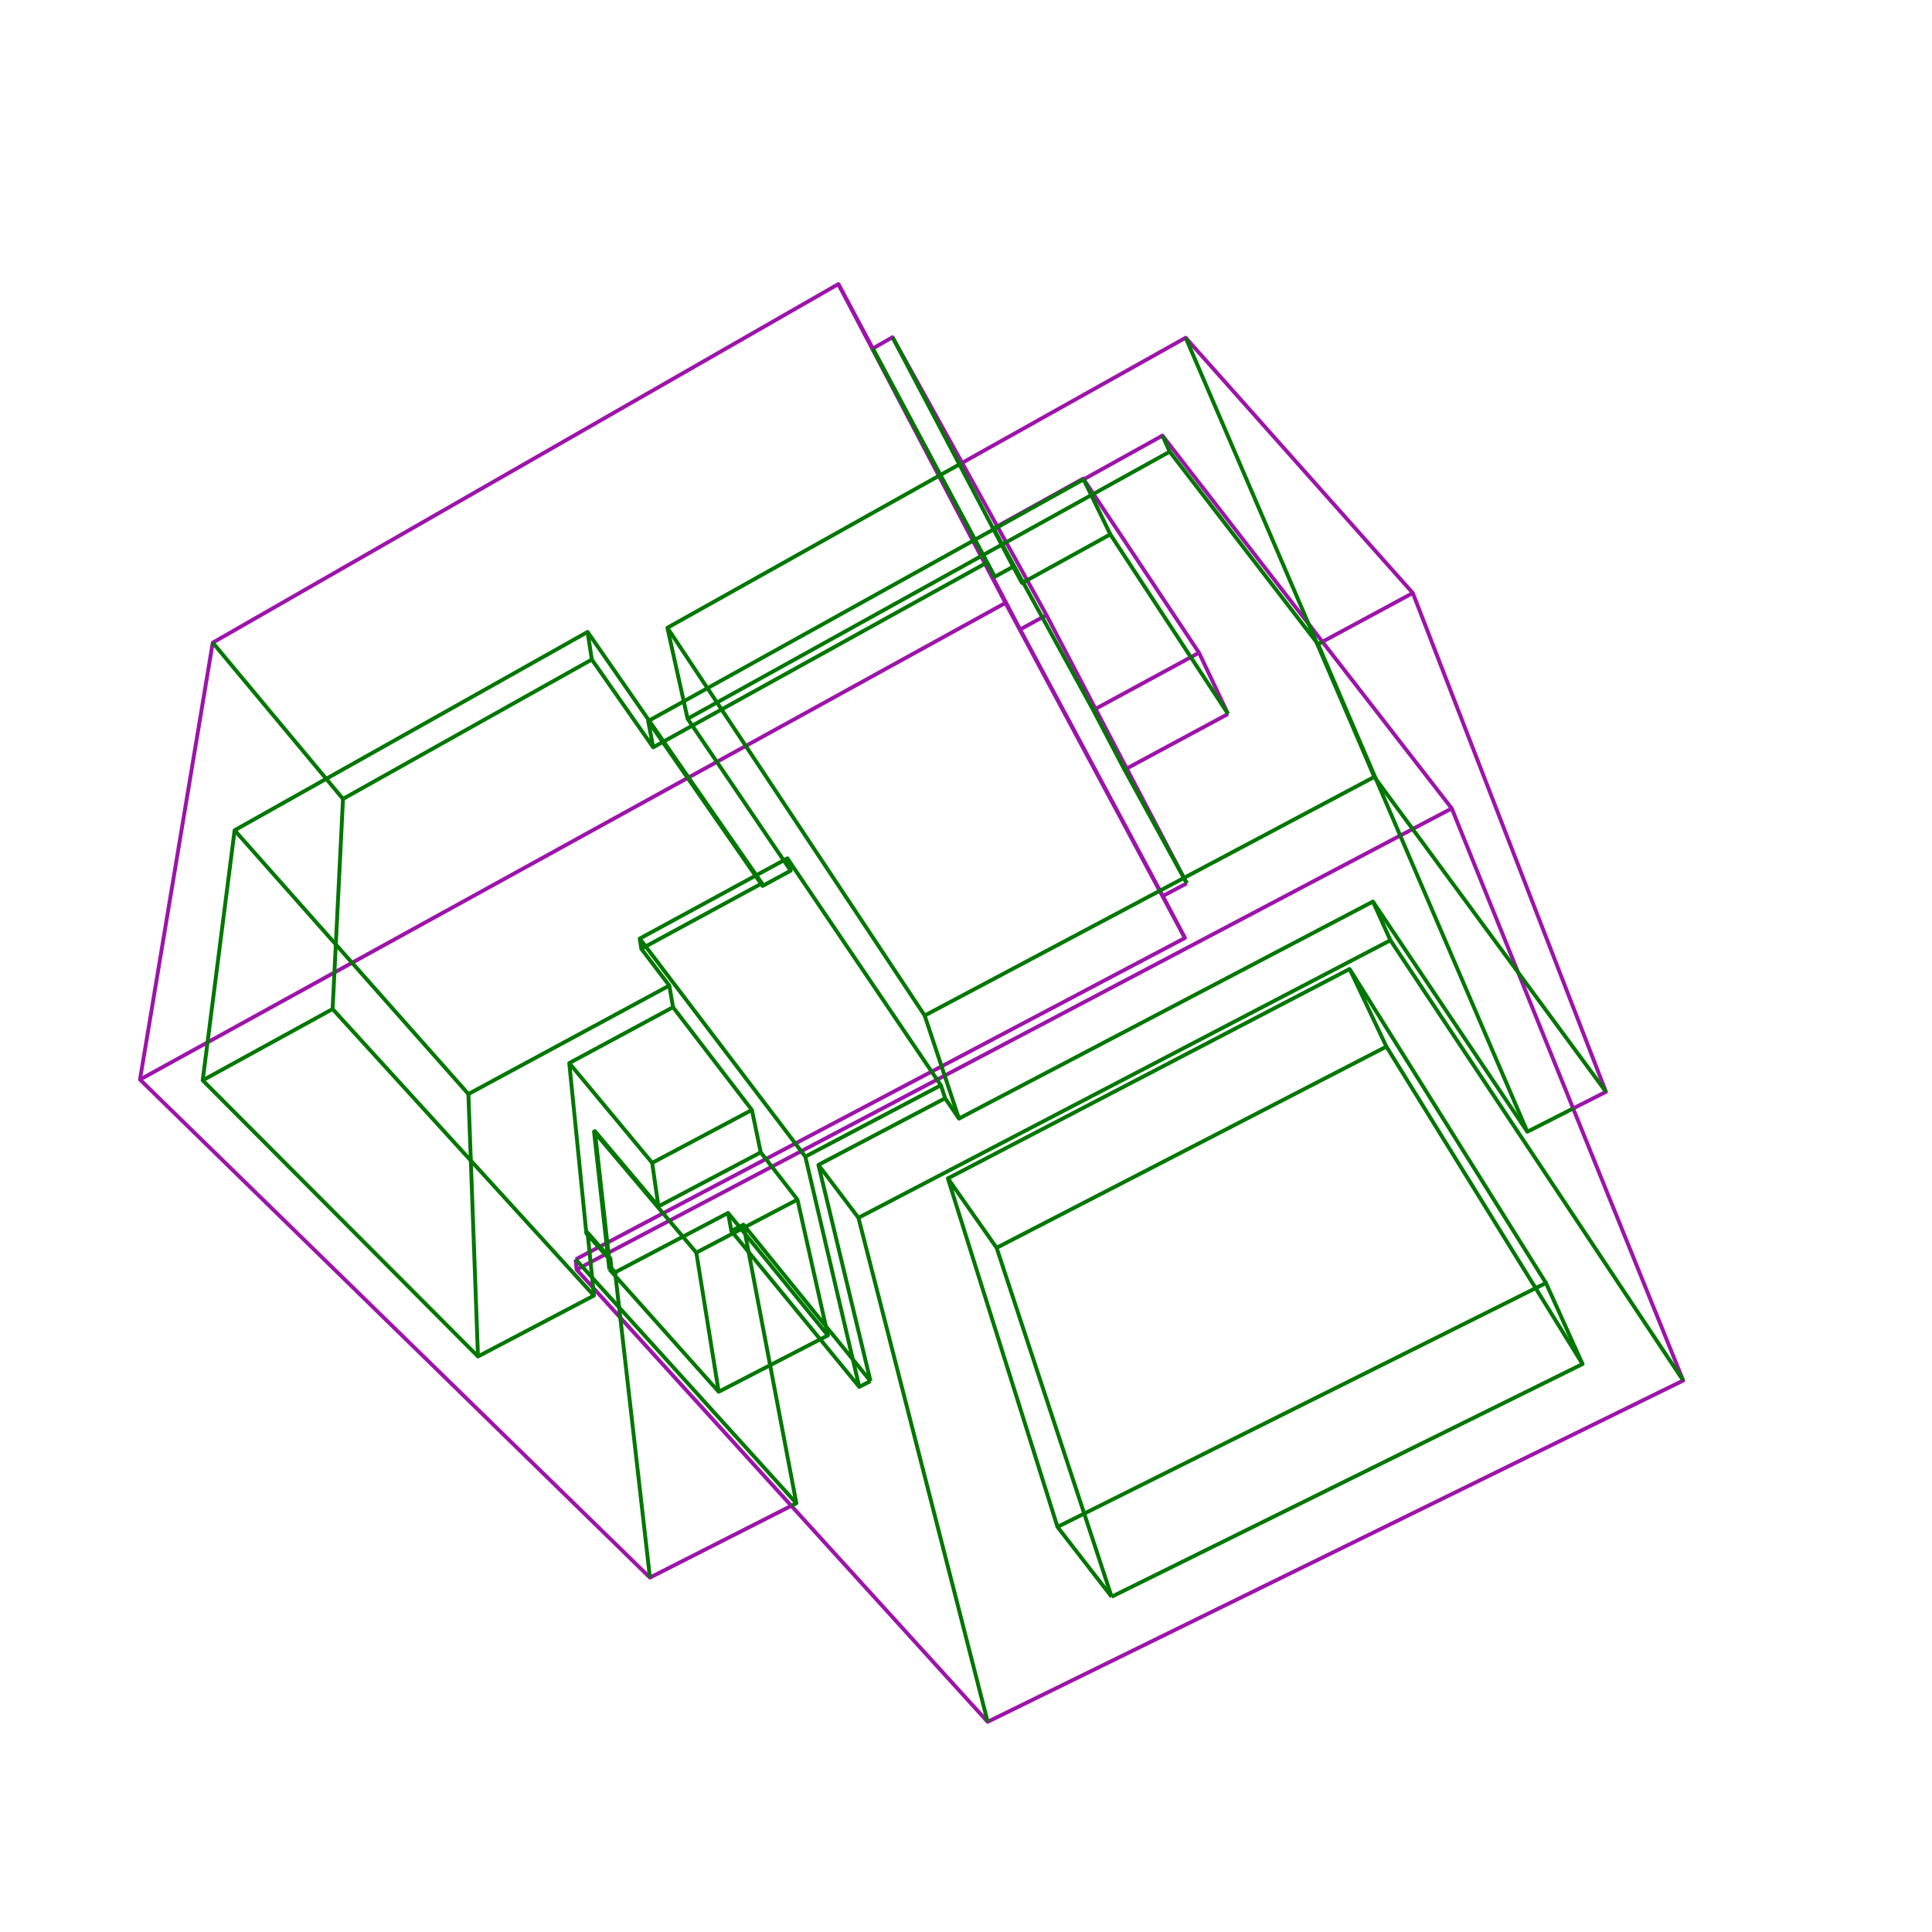 <?xml version='1.0' encoding='ascii'?>
<svg xmlns="http://www.w3.org/2000/svg" xmlns:inkscape="http://www.inkscape.org/namespaces/inkscape" height="1500" version="1.1" width="1500">
    <g id="fressstylelayer_LineSet" inkscape:groupmode="lineset" inkscape:label="fressstylelayer_LineSet">
        <g id="strokes" inkscape:groupmode="layer" inkscape:label="strokes">
            <path d=" M 446.931, 977.776 447.665, 985.671 454.391, 993.071 460.511, 999.805 467.237, 1007.205 473.963, 1014.605 480.689, 1022.005 481.585, 1022.991 488.311, 1030.391 495.037, 1037.791 501.763, 1045.191 508.489, 1052.591 515.215, 1059.991 521.941, 1067.391 528.667, 1074.791 535.393, 1082.191 542.120, 1089.591 548.846, 1096.991 555.572, 1104.391 562.298, 1111.791 569.024, 1119.191 575.750, 1126.591 582.476, 1133.991 589.202, 1141.391 595.928, 1148.791 602.654, 1156.191 609.380, 1163.591 614.388, 1169.101 621.114, 1176.501 627.840, 1183.901 634.566, 1191.301 641.292, 1198.701 648.018, 1206.101 654.744, 1213.501 661.470, 1220.901 668.196, 1228.302 674.922, 1235.702 681.648, 1243.102 688.374, 1250.502 695.100, 1257.902 701.826, 1265.302 708.552, 1272.702 715.278, 1280.102 722.004, 1287.502 728.730, 1294.902 735.456, 1302.302 742.182, 1309.702 748.908, 1317.102 755.634, 1324.502 762.360, 1331.902 766.827, 1336.816 775.805, 1332.411 784.782, 1328.006 793.760, 1323.601 802.737, 1319.196 811.715, 1314.791 820.692, 1310.386 829.669, 1305.981 838.647, 1301.576 847.624, 1297.170 856.602, 1292.765 865.579, 1288.360 874.557, 1283.955 883.534, 1279.550 892.512, 1275.145 901.489, 1270.740 910.467, 1266.335 919.444, 1261.929 928.422, 1257.524 937.399, 1253.119 946.377, 1248.714 955.354, 1244.309 964.332, 1239.904 973.309, 1235.499 982.286, 1231.094 991.264, 1226.689 1000.241, 1222.283 1009.219, 1217.878 1018.196, 1213.473 1027.174, 1209.068 1036.151, 1204.663 1045.129, 1200.258 1054.106, 1195.853 1063.084, 1191.448 1072.061, 1187.043 1081.039, 1182.637 1090.016, 1178.232 1098.994, 1173.827 1107.971, 1169.422 1116.948, 1165.017 1125.926, 1160.612 1134.903, 1156.207 1143.881, 1151.802 1152.858, 1147.397 1161.836, 1142.991 1170.813, 1138.586 1179.791, 1134.181 1188.768, 1129.776 1197.746, 1125.371 1206.723, 1120.966 1215.701, 1116.561 1224.678, 1112.156 1233.656, 1107.751 1242.633, 1103.345 1251.611, 1098.940 1260.588, 1094.535 1269.566, 1090.130 1278.543, 1085.725 1287.521, 1081.320 1296.498, 1076.915 1306.846, 1071.837 1303.095, 1062.567 1299.345, 1053.297 1295.595, 1044.027 1291.844, 1034.757 1288.094, 1025.487 1284.344, 1016.217 1280.593, 1006.947 1276.843, 997.677 1273.092, 988.406 1269.342, 979.136 1265.592, 969.866 1261.841, 960.596 1258.091, 951.326 1254.340, 942.056 1250.590, 932.786 1246.840, 923.516 1243.089, 914.246 1239.339, 904.976 1235.589, 895.705 1231.838, 886.435 1228.088, 877.165 1224.337, 867.895 1221.392, 860.614 1217.641, 851.344 1213.891, 842.074 1210.141, 832.804 1206.390, 823.534 1202.640, 814.264 1198.890, 804.994 1195.139, 795.724 1191.389, 786.454 1187.638, 777.183 1183.888, 767.913 1180.138, 758.643 1178.626, 754.906 1174.875, 745.636 1171.125, 736.366 1167.375, 727.096 1163.624, 717.826 1159.874, 708.556 1156.124, 699.285 1152.373, 690.015 1148.623, 680.745 1144.872, 671.475 1141.122, 662.205 1137.372, 652.935 1133.621, 643.665 1129.871, 634.395 1127.145, 627.656 1121.014, 619.756 1114.883, 611.855 1108.752, 603.955 1102.622, 596.055 1096.491, 588.155 1090.360, 580.254 1084.229, 572.354 1078.099, 564.454 1071.968, 556.554 1065.837, 548.653 1059.706, 540.753 1053.576, 532.853 1047.445, 524.953 1041.314, 517.052 1035.183, 509.152 1029.053, 501.252 1026.741, 498.273 1020.610, 490.373 1016.031, 484.472 1009.900, 476.572 1003.770, 468.672 997.639, 460.771 991.508, 452.871 985.377, 444.971 979.247, 437.071 973.116, 429.170 966.985, 421.270 960.854, 413.370 954.724, 405.470 948.593, 397.569 942.462, 389.669 936.331, 381.769 930.201, 373.869 924.070, 365.968 917.939, 358.068 911.808, 350.168 905.678, 342.268 902.533, 338.215 893.789, 343.068 885.046, 347.922 876.303, 352.775 867.559, 357.628 858.816, 362.481 850.073, 367.334 841.391, 372.153 " fill="none" stroke="rgb(157, 20, 170)" stroke-linecap="butt" stroke-linejoin="round" stroke-opacity="1.0" stroke-width="3.0" />
            <path d=" M 1127.145, 627.656 1118.297, 632.317 1109.450, 636.979 1100.603, 641.640 1091.756, 646.302 1087.127, 648.741 1078.280, 653.402 1069.433, 658.064 1060.586, 662.725 1051.739, 667.387 1042.892, 672.048 1034.045, 676.710 1025.198, 681.371 1016.351, 686.033 1007.504, 690.694 998.657, 695.356 989.810, 700.017 980.963, 704.679 972.116, 709.340 963.269, 714.002 954.422, 718.663 945.574, 723.325 936.727, 727.986 927.880, 732.648 919.033, 737.309 910.186, 741.970 901.339, 746.632 892.492, 751.293 883.645, 755.955 874.798, 760.616 865.951, 765.278 857.104, 769.939 848.257, 774.601 839.410, 779.262 830.563, 783.924 821.716, 788.585 812.868, 793.247 804.021, 797.908 795.174, 802.570 786.327, 807.231 777.480, 811.893 768.633, 816.554 759.786, 821.216 750.939, 825.877 742.092, 830.539 733.245, 835.200 724.398, 839.862 715.551, 844.523 706.704, 849.185 697.857, 853.846 689.010, 858.508 680.162, 863.169 671.315, 867.831 662.468, 872.492 653.621, 877.154 644.774, 881.815 635.927, 886.476 627.080, 891.138 618.233, 895.799 609.386, 900.461 600.539, 905.122 591.692, 909.784 582.845, 914.445 573.998, 919.107 565.151, 923.768 556.304, 928.430 547.456, 933.091 538.609, 937.753 529.762, 942.414 520.915, 947.076 512.068, 951.737 503.221, 956.399 494.374, 961.060 485.527, 965.722 472.387, 972.645 471.692, 973.011 470.810, 973.476 469.864, 973.974 461.017, 978.636 452.006, 983.384 447.665, 985.671 " fill="none" stroke="rgb(157, 20, 170)" stroke-linecap="butt" stroke-linejoin="round" stroke-opacity="1.0" stroke-width="3.0" />
            <path d=" M 1221.392, 860.614 1230.308, 856.087 1239.224, 851.559 1246.871, 847.676 1243.260, 838.351 1239.649, 829.026 1236.038, 819.700 1232.427, 810.375 1228.816, 801.050 1225.205, 791.725 1221.594, 782.399 1217.982, 773.074 1214.371, 763.749 1210.760, 754.424 1207.149, 745.099 1203.538, 735.773 1199.927, 726.448 1196.316, 717.123 1192.705, 707.798 1189.094, 698.472 1185.483, 689.147 1181.872, 679.822 1178.260, 670.497 1174.649, 661.171 1171.038, 651.846 1167.427, 642.521 1163.816, 633.196 1160.205, 623.870 1156.594, 614.545 1152.983, 605.220 1149.372, 595.895 1145.761, 586.570 1142.150, 577.244 1138.538, 567.919 1134.927, 558.594 1131.316, 549.269 1127.705, 539.943 1124.094, 530.618 1120.483, 521.293 1116.872, 511.968 1113.261, 502.642 1109.650, 493.317 1106.039, 483.992 1102.427, 474.667 1098.816, 465.341 1096.912, 460.424 1090.266, 452.953 1083.619, 445.482 1076.972, 438.010 1070.325, 430.539 1063.678, 423.068 1057.032, 415.597 1050.385, 408.125 1043.738, 400.654 1037.091, 393.183 1030.445, 385.711 1023.798, 378.240 1017.151, 370.769 1010.504, 363.297 1003.858, 355.826 997.211, 348.355 990.564, 340.884 983.917, 333.412 977.271, 325.941 970.624, 318.470 963.977, 310.998 957.330, 303.527 950.683, 296.056 944.037, 288.584 937.390, 281.113 930.743, 273.642 924.096, 266.170 920.579, 262.216 911.852, 267.100 903.126, 271.983 894.399, 276.867 885.673, 281.750 876.946, 286.634 868.220, 291.517 859.493, 296.401 850.767, 301.284 842.040, 306.168 833.314, 311.051 824.587, 315.935 815.861, 320.818 807.134, 325.702 798.408, 330.585 789.681, 335.469 780.955, 340.352 772.228, 345.236 763.502, 350.119 754.775, 355.003 746.995, 359.357 " fill="none" stroke="rgb(157, 20, 170)" stroke-linecap="butt" stroke-linejoin="round" stroke-opacity="1.0" stroke-width="3.0" />
            <path d=" M 953.460, 554.310 949.175, 545.275 944.889, 536.240 940.604, 527.204 936.319, 518.169 932.034, 509.134 930.922, 506.791 925.385, 498.464 919.848, 490.137 914.311, 481.810 908.773, 473.483 903.236, 465.156 897.699, 456.829 892.161, 448.502 886.624, 440.175 881.087, 431.848 875.550, 423.521 870.012, 415.194 864.475, 406.867 858.938, 398.540 853.401, 390.214 848.931, 383.492 843.393, 375.165 841.391, 372.153 841.020, 371.596 832.277, 376.450 823.534, 381.303 814.791, 386.157 806.048, 391.010 797.304, 395.864 788.561, 400.717 779.818, 405.571 774.302, 408.633 " fill="none" stroke="rgb(157, 20, 170)" stroke-linecap="butt" stroke-linejoin="round" stroke-opacity="1.0" stroke-width="3.0" />
            <path d=" M 677.638, 270.558 672.925, 261.738 668.212, 252.918 663.499, 244.099 658.786, 235.279 654.073, 226.459 650.919, 220.558 642.243, 225.531 633.567, 230.504 624.891, 235.476 616.215, 240.449 607.539, 245.422 598.863, 250.394 590.187, 255.367 581.511, 260.340 572.835, 265.312 564.159, 270.285 555.483, 275.258 546.807, 280.230 538.131, 285.203 529.455, 290.176 520.779, 295.148 512.103, 300.121 503.427, 305.094 494.751, 310.066 486.075, 315.039 477.399, 320.012 468.723, 324.984 460.047, 329.957 451.371, 334.930 442.695, 339.902 434.019, 344.875 425.344, 349.848 416.668, 354.820 407.992, 359.793 399.316, 364.766 390.640, 369.738 381.964, 374.711 373.288, 379.683 364.612, 384.656 355.936, 389.629 347.260, 394.601 338.584, 399.574 329.908, 404.547 321.232, 409.519 312.556, 414.492 303.880, 419.465 295.204, 424.437 286.528, 429.410 277.852, 434.383 269.176, 439.355 260.500, 444.328 251.824, 449.301 243.148, 454.273 234.472, 459.246 225.796, 464.219 217.120, 469.191 208.444, 474.164 199.768, 479.137 191.092, 484.109 182.416, 489.082 173.740, 494.055 165.181, 498.960 163.538, 508.825 161.895, 518.689 160.252, 528.553 158.610, 538.417 156.967, 548.281 155.324, 558.145 153.681, 568.009 152.039, 577.874 150.396, 587.738 148.753, 597.602 147.110, 607.466 145.468, 617.330 143.825, 627.194 142.182, 637.058 140.539, 646.923 138.897, 656.787 137.254, 666.651 135.611, 676.515 133.968, 686.379 132.326, 696.243 130.683, 706.107 129.040, 715.972 127.397, 725.836 125.755, 735.700 124.112, 745.564 122.469, 755.428 120.826, 765.292 119.184, 775.156 117.541, 785.021 115.898, 794.885 114.255, 804.749 112.613, 814.613 110.970, 824.477 109.327, 834.341 108.689, 838.174 115.843, 845.161 122.997, 852.148 130.151, 859.135 137.305, 866.122 144.460, 873.109 151.614, 880.096 158.768, 887.083 165.922, 894.070 173.076, 901.057 180.230, 908.044 187.384, 915.031 194.538, 922.018 201.692, 929.005 208.847, 935.992 216.001, 942.979 223.155, 949.966 230.309, 956.953 237.463, 963.940 244.617, 970.927 251.771, 977.914 258.925, 984.901 266.080, 991.888 273.234, 998.875 280.388, 1005.863 287.542, 1012.850 294.696, 1019.837 301.850, 1026.824 309.004, 1033.811 316.158, 1040.798 323.313, 1047.785 330.467, 1054.772 337.621, 1061.759 344.775, 1068.746 351.929, 1075.733 359.083, 1082.720 366.237, 1089.707 373.391, 1096.694 380.546, 1103.681 387.700, 1110.668 394.854, 1117.655 402.008, 1124.642 409.162, 1131.629 416.316, 1138.616 423.470, 1145.603 430.624, 1152.590 437.778, 1159.577 444.933, 1166.564 452.087, 1173.551 459.241, 1180.538 466.395, 1187.525 473.549, 1194.512 480.703, 1201.499 487.857, 1208.486 495.011, 1215.473 504.607, 1224.845 513.524, 1220.318 522.440, 1215.790 531.356, 1211.263 540.273, 1206.735 549.189, 1202.208 558.106, 1197.680 567.022, 1193.152 575.938, 1188.625 584.855, 1184.097 593.771, 1179.570 602.687, 1175.042 611.604, 1170.515 614.388, 1169.101 " fill="none" stroke="rgb(157, 20, 170)" stroke-linecap="butt" stroke-linejoin="round" stroke-opacity="1.0" stroke-width="3.0" />
            <path d=" M 108.689, 838.174 117.448, 833.350 126.208, 828.526 134.967, 823.702 143.727, 818.878 152.486, 814.053 161.134, 809.291 169.894, 804.466 178.653, 799.642 187.413, 794.818 196.172, 789.994 204.932, 785.170 213.691, 780.346 222.451, 775.522 231.210, 770.698 239.970, 765.874 248.729, 761.050 257.489, 756.226 259.643, 755.039 268.403, 750.215 277.162, 745.391 285.922, 740.567 294.681, 735.743 303.441, 730.919 312.200, 726.095 320.960, 721.270 329.719, 716.446 338.478, 711.622 347.238, 706.798 355.997, 701.974 364.757, 697.150 373.516, 692.326 382.276, 687.502 391.035, 682.678 399.795, 677.854 408.554, 673.030 417.314, 668.206 426.073, 663.381 434.833, 658.557 443.592, 653.733 452.352, 648.909 461.111, 644.085 469.870, 639.261 478.630, 634.437 487.389, 629.613 496.149, 624.789 504.908, 619.965 513.668, 615.141 522.427, 610.317 533.899, 603.999 534.571, 603.629 543.330, 598.805 552.090, 593.981 560.849, 589.156 569.609, 584.332 578.368, 579.508 587.128, 574.684 595.887, 569.860 604.647, 565.036 613.406, 560.212 622.165, 555.388 630.925, 550.564 639.684, 545.740 648.444, 540.916 657.203, 536.092 665.963, 531.268 674.722, 526.443 683.482, 521.619 692.241, 516.795 701.001, 511.971 709.760, 507.147 718.520, 502.323 727.279, 497.499 736.039, 492.675 744.798, 487.851 753.557, 483.027 762.317, 478.203 771.076, 473.379 780.647, 468.107 " fill="none" stroke="rgb(157, 20, 170)" stroke-linecap="butt" stroke-linejoin="round" stroke-opacity="1.0" stroke-width="3.0" />
            <path d=" M 919.977, 728.251 915.255, 719.436 910.534, 710.621 905.813, 701.806 901.091, 692.990 896.370, 684.175 891.649, 675.360 886.927, 666.544 882.206, 657.729 877.485, 648.914 872.763, 640.099 868.042, 631.283 863.321, 622.468 858.599, 613.653 853.878, 604.838 849.157, 596.022 844.435, 587.207 839.714, 578.392 834.993, 569.576 830.271, 560.761 825.550, 551.946 820.829, 543.131 816.107, 534.315 811.386, 525.500 806.665, 516.685 801.943, 507.870 797.222, 499.054 792.501, 490.239 787.779, 481.424 783.058, 472.609 780.647, 468.107 776.006, 459.250 771.364, 450.393 766.722, 441.535 764.689, 437.656 761.645, 431.847 757.003, 422.989 755.381, 419.894 750.739, 411.036 746.098, 402.179 741.456, 393.322 736.814, 384.464 732.172, 375.607 728.949, 369.455 724.307, 360.598 719.665, 351.741 715.023, 342.883 710.382, 334.026 705.740, 325.168 701.098, 316.311 696.456, 307.453 691.815, 298.596 687.173, 289.739 682.531, 280.881 677.889, 272.024 673.248, 263.166 668.606, 254.309 663.964, 245.451 659.322, 236.594 654.681, 227.737 650.919, 220.558 " fill="none" stroke="rgb(157, 20, 170)" stroke-linecap="butt" stroke-linejoin="round" stroke-opacity="1.0" stroke-width="3.0" />
            <path d=" M 792.012, 488.726 787.366, 479.871 782.720, 471.016 778.074, 462.161 773.428, 453.306 768.782, 444.450 765.098, 437.430 762.051, 431.622 757.405, 422.767 755.781, 419.672 751.135, 410.817 746.489, 401.961 741.843, 393.106 737.197, 384.251 732.551, 375.396 729.324, 369.245 724.678, 360.390 720.032, 351.535 715.386, 342.680 710.740, 333.825 706.094, 324.969 701.448, 316.114 696.802, 307.259 692.156, 298.404 687.510, 289.549 682.864, 280.694 678.218, 271.838 677.567, 270.598 677.638, 270.558 686.331, 265.615 692.958, 261.847 697.805, 270.594 702.652, 279.341 707.500, 288.087 712.347, 296.834 717.194, 305.581 722.041, 314.328 726.888, 323.074 731.735, 331.821 736.582, 340.568 741.429, 349.315 746.277, 358.061 746.995, 359.357 751.842, 368.104 756.689, 376.850 761.536, 385.597 766.383, 394.344 771.230, 403.090 774.302, 408.633 774.623, 409.213 779.470, 417.960 781.171, 421.029 786.018, 429.776 790.865, 438.523 795.713, 447.270 797.491, 450.479 802.339, 459.226 807.186, 467.973 812.033, 476.720 812.465, 477.500 817.100, 486.361 821.735, 495.222 826.370, 504.083 831.005, 512.944 835.640, 521.805 840.275, 530.666 844.910, 539.527 849.545, 548.388 850.580, 550.365 855.215, 559.226 859.850, 568.087 864.485, 576.948 869.120, 585.809 873.755, 594.670 874.792, 596.653 879.427, 605.514 884.062, 614.375 888.697, 623.236 893.332, 632.097 897.967, 640.958 902.602, 649.818 907.237, 658.679 911.872, 667.540 916.507, 676.401 919.237, 681.620 921.426, 685.804 " fill="none" stroke="rgb(157, 20, 170)" stroke-linecap="butt" stroke-linejoin="round" stroke-opacity="1.0" stroke-width="3.0" />
            <path d=" M 446.931, 977.776 455.776, 973.111 464.621, 968.445 464.844, 968.328 465.794, 967.827 470.822, 965.174 471.513, 964.810 480.358, 960.144 489.203, 955.479 498.048, 950.813 506.893, 946.148 515.737, 941.482 524.582, 936.816 533.427, 932.151 542.272, 927.485 551.117, 922.820 559.962, 918.154 568.807, 913.489 577.652, 908.823 586.497, 904.157 595.342, 899.492 604.187, 894.826 613.031, 890.161 621.876, 885.495 630.721, 880.830 639.566, 876.164 648.411, 871.498 657.256, 866.833 666.101, 862.167 674.946, 857.502 683.791, 852.836 692.636, 848.171 701.481, 843.505 710.326, 838.840 719.170, 834.174 728.015, 829.508 736.860, 824.843 745.705, 820.177 754.550, 815.512 763.395, 810.846 772.240, 806.181 781.085, 801.515 789.930, 796.849 798.775, 792.184 807.620, 787.518 816.464, 782.853 825.309, 778.187 834.154, 773.522 842.999, 768.856 851.844, 764.190 860.689, 759.525 869.534, 754.859 878.379, 750.194 887.224, 745.528 896.069, 740.863 904.914, 736.197 913.758, 731.531 919.977, 728.251 915.317, 719.404 910.657, 710.556 905.997, 701.708 902.818, 695.673 " fill="none" stroke="rgb(157, 20, 170)" stroke-linecap="butt" stroke-linejoin="round" stroke-opacity="1.0" stroke-width="3.0" />
            <path d=" M 812.465, 477.500 809.223, 479.280 800.457, 484.091 792.012, 488.726 796.732, 497.542 801.453, 506.358 806.173, 515.174 810.893, 523.990 815.614, 532.805 820.334, 541.621 825.054, 550.437 829.774, 559.253 834.495, 568.069 839.215, 576.884 843.935, 585.700 848.656, 594.516 853.376, 603.332 858.096, 612.148 862.817, 620.964 867.537, 629.779 872.257, 638.595 876.977, 647.411 881.698, 656.227 886.418, 665.043 891.138, 673.859 895.859, 682.674 900.579, 691.490 902.818, 695.673 911.653, 690.987 920.487, 686.302 921.426, 685.804 " fill="none" stroke="rgb(157, 20, 170)" stroke-linecap="butt" stroke-linejoin="round" stroke-opacity="1.0" stroke-width="3.0" />
            <path d=" M 850.580, 550.365 859.370, 545.598 868.161, 540.830 876.951, 536.063 885.741, 531.295 894.532, 526.528 903.322, 521.760 912.113, 516.993 920.903, 512.225 924.565, 510.239 930.922, 506.791 " fill="none" stroke="rgb(157, 20, 170)" stroke-linecap="butt" stroke-linejoin="round" stroke-opacity="1.0" stroke-width="3.0" />
            <path d=" M 874.792, 596.653 883.598, 591.913 892.403, 587.174 901.209, 582.434 910.014, 577.695 918.820, 572.955 927.625, 568.216 936.431, 563.476 945.236, 558.737 953.460, 554.310 " fill="none" stroke="rgb(157, 20, 170)" stroke-linecap="butt" stroke-linejoin="round" stroke-opacity="1.0" stroke-width="3.0" />
            <path d=" M 1026.741, 498.273 1035.542, 493.526 1044.344, 488.779 1053.145, 484.032 1061.947, 479.284 1070.748, 474.537 1079.549, 469.790 1088.350, 465.042 1096.912, 460.424 " fill="none" stroke="rgb(157, 20, 170)" stroke-linecap="butt" stroke-linejoin="round" stroke-opacity="1.0" stroke-width="3.0" />
        </g>
    </g>
    <g id="fressstylelayer_hidden lines" inkscape:groupmode="lineset" inkscape:label="fressstylelayer_hidden lines" xmlns:inkscape="http://www.inkscape.org/namespaces/inkscape">
        <g id="strokes" inkscape:groupmode="layer" inkscape:label="strokes" xmlns:inkscape="http://www.inkscape.org/namespaces/inkscape">
            <path d=" M 1079.509, 730.029 1085.047, 738.356 1090.585, 746.682 1096.123, 755.009 1101.661, 763.335 1107.199, 771.662 1112.737, 779.988 1118.275, 788.315 1123.812, 796.641 1129.350, 804.968 1134.888, 813.294 1140.426, 821.621 1145.964, 829.947 1151.502, 838.274 1157.040, 846.600 1162.578, 854.927 1168.116, 863.253 1173.654, 871.580 1179.192, 879.906 1184.730, 888.233 1190.268, 896.559 1195.806, 904.886 1201.344, 913.213 1206.882, 921.539 1212.420, 929.866 1217.958, 938.192 1223.496, 946.519 1229.034, 954.845 1234.572, 963.172 1240.110, 971.498 1245.648, 979.825 1251.186, 988.151 1256.724, 996.478 1262.262, 1004.804 1267.800, 1013.131 1273.338, 1021.457 1278.876, 1029.784 1284.414, 1038.110 1289.952, 1046.437 1295.490, 1054.763 1301.028, 1063.090 1306.846, 1071.837 " fill="none" stroke="rgb(0, 119, 0)" stroke-linecap="butt" stroke-linejoin="round" stroke-opacity="1.0" stroke-width="3.0" />
            <path d=" M 1047.839, 752.326 1038.971, 756.948 1030.103, 761.570 1021.236, 766.192 1012.368, 770.814 1003.500, 775.436 994.632, 780.058 985.765, 784.680 976.897, 789.302 968.029, 793.925 959.162, 798.547 950.294, 803.169 941.426, 807.791 932.558, 812.413 923.691, 817.035 914.823, 821.657 905.955, 826.279 897.088, 830.901 888.220, 835.523 879.352, 840.146 870.484, 844.768 861.617, 849.390 852.749, 854.012 843.881, 858.634 835.014, 863.256 826.146, 867.878 817.278, 872.500 808.411, 877.122 799.543, 881.744 790.675, 886.366 781.807, 890.989 772.940, 895.611 764.072, 900.233 755.204, 904.855 746.337, 909.477 735.939, 914.897 " fill="none" stroke="rgb(0, 119, 0)" stroke-linecap="butt" stroke-linejoin="round" stroke-opacity="1.0" stroke-width="3.0" />
            <path d=" M 1200.281, 996.121 1194.980, 987.642 1189.678, 979.163 1184.376, 970.684 1179.074, 962.205 1173.773, 953.727 1168.471, 945.248 1163.169, 936.769 1157.867, 928.290 1152.566, 919.811 1147.264, 911.332 1141.962, 902.853 1136.660, 894.374 1131.359, 885.896 1126.057, 877.417 1120.755, 868.938 1115.453, 860.459 1110.151, 851.980 1104.850, 843.501 1099.548, 835.022 1094.246, 826.543 1088.944, 818.065 1083.643, 809.586 1078.341, 801.107 1073.039, 792.628 1067.737, 784.149 1062.436, 775.670 1057.134, 767.191 1051.832, 758.712 1047.839, 752.326 1052.122, 761.362 1056.406, 770.398 1060.689, 779.434 1064.972, 788.470 1069.256, 797.507 1073.539, 806.543 1076.407, 812.592 " fill="none" stroke="rgb(0, 119, 0)" stroke-linecap="butt" stroke-linejoin="round" stroke-opacity="1.0" stroke-width="3.0" />
            <path d=" M 666.489, 945.470 675.355, 940.845 684.221, 936.220 693.087, 931.595 701.954, 926.970 710.820, 922.346 719.686, 917.721 728.553, 913.096 737.419, 908.471 746.285, 903.846 755.151, 899.221 764.018, 894.596 772.884, 889.972 781.750, 885.347 790.616, 880.722 799.483, 876.097 808.349, 871.472 817.215, 866.847 826.082, 862.223 834.948, 857.598 843.814, 852.973 852.680, 848.348 861.547, 843.723 870.413, 839.098 879.279, 834.473 888.145, 829.849 897.012, 825.224 905.878, 820.599 914.744, 815.974 923.611, 811.349 932.477, 806.724 941.343, 802.100 950.209, 797.475 959.076, 792.850 967.942, 788.225 976.808, 783.600 985.674, 778.975 994.541, 774.350 1003.407, 769.726 1012.273, 765.101 1021.140, 760.476 1030.006, 755.851 1038.872, 751.226 1047.738, 746.601 1056.605, 741.977 1065.471, 737.352 1074.337, 732.727 1079.509, 730.029 1075.392, 720.916 1071.276, 711.802 1067.160, 702.689 1065.938, 699.983 " fill="none" stroke="rgb(0, 119, 0)" stroke-linecap="butt" stroke-linejoin="round" stroke-opacity="1.0" stroke-width="3.0" />
            <path d=" M 635.422, 904.399 641.454, 912.374 647.487, 920.350 653.520, 928.325 659.553, 936.300 665.585, 944.276 666.489, 945.470 668.972, 955.156 671.456, 964.843 673.939, 974.530 676.423, 984.217 678.907, 993.903 681.390, 1003.590 683.874, 1013.277 686.357, 1022.963 688.841, 1032.650 691.325, 1042.337 693.808, 1052.023 696.292, 1061.710 698.775, 1071.397 701.259, 1081.083 703.743, 1090.770 706.226, 1100.457 708.710, 1110.143 711.193, 1119.830 713.677, 1129.517 716.161, 1139.203 718.644, 1148.890 721.128, 1158.577 723.611, 1168.263 726.095, 1177.950 728.579, 1187.637 731.062, 1197.323 733.546, 1207.010 736.029, 1216.697 738.513, 1226.384 740.997, 1236.070 743.480, 1245.757 745.964, 1255.444 748.447, 1265.130 750.931, 1274.817 753.415, 1284.504 755.898, 1294.190 758.382, 1303.877 760.865, 1313.564 763.349, 1323.250 766.827, 1336.816 " fill="none" stroke="rgb(0, 119, 0)" stroke-linecap="butt" stroke-linejoin="round" stroke-opacity="1.0" stroke-width="3.0" />
            <path d=" M 618.287, 1167.121 616.421, 1157.297 614.554, 1147.473 612.687, 1137.648 610.820, 1127.824 608.953, 1118.000 607.086, 1108.176 605.219, 1098.352 603.352, 1088.528 601.485, 1078.703 599.618, 1068.879 597.920, 1059.944 596.053, 1050.120 594.186, 1040.295 592.319, 1030.471 590.452, 1020.647 588.585, 1010.823 586.718, 1000.999 584.852, 991.174 582.985, 981.350 581.217, 972.050 579.350, 962.226 578.551, 958.019 577.184, 950.825 " fill="none" stroke="rgb(0, 119, 0)" stroke-linecap="butt" stroke-linejoin="round" stroke-opacity="1.0" stroke-width="3.0" />
            <path d=" M 675.855, 1072.289 669.550, 1064.528 663.245, 1056.766 662.109, 1055.368 655.804, 1047.606 649.499, 1039.844 643.193, 1032.083 641.140, 1029.554 634.834, 1021.793 628.529, 1014.031 622.224, 1006.269 615.919, 998.508 609.613, 990.746 603.308, 982.984 597.003, 975.222 590.698, 967.461 584.392, 959.699 578.626, 952.601 577.184, 950.825 574.034, 952.478 567.830, 955.732 569.281, 957.501 575.624, 965.232 581.217, 972.050 587.560, 979.781 593.902, 987.513 600.245, 995.244 606.587, 1002.975 612.930, 1010.707 619.272, 1018.438 625.615, 1026.169 631.957, 1033.900 636.844, 1039.857 643.186, 1047.588 649.529, 1055.319 655.871, 1063.050 662.214, 1070.782 667.122, 1076.764 675.855, 1072.289 " fill="none" stroke="rgb(0, 119, 0)" stroke-linecap="butt" stroke-linejoin="round" stroke-opacity="1.0" stroke-width="3.0" />
            <path d=" M 614.388, 1169.101 618.287, 1167.121 611.577, 1159.707 604.867, 1152.292 598.157, 1144.878 591.447, 1137.463 584.737, 1130.049 578.027, 1122.634 571.317, 1115.220 564.607, 1107.805 557.897, 1100.391 551.187, 1092.976 544.477, 1085.562 537.766, 1078.147 531.056, 1070.733 524.346, 1063.318 517.636, 1055.904 510.926, 1048.489 504.216, 1041.075 497.506, 1033.660 490.796, 1026.246 484.086, 1018.831 480.682, 1015.070 473.972, 1007.655 467.262, 1000.241 460.552, 992.826 459.712, 991.899 453.002, 984.484 452.006, 983.384 446.931, 977.776 " fill="none" stroke="rgb(0, 119, 0)" stroke-linecap="butt" stroke-linejoin="round" stroke-opacity="1.0" stroke-width="3.0" />
            <path d=" M 675.855, 1072.289 673.514, 1062.567 671.173, 1052.845 668.831, 1043.123 666.490, 1033.401 664.148, 1023.679 661.807, 1013.957 659.466, 1004.235 657.124, 994.513 654.783, 984.791 652.441, 975.069 650.100, 965.347 647.759, 955.625 645.417, 945.903 643.076, 936.181 640.734, 926.459 638.393, 916.737 636.052, 907.015 635.422, 904.399 644.273, 899.746 653.125, 895.093 661.976, 890.440 670.828, 885.787 679.680, 881.135 688.531, 876.482 697.383, 871.829 706.234, 867.176 715.086, 862.523 723.938, 857.870 732.789, 853.217 733.811, 852.680 " fill="none" stroke="rgb(0, 119, 0)" stroke-linecap="butt" stroke-linejoin="round" stroke-opacity="1.0" stroke-width="3.0" />
            <path d=" M 908.162, 350.678 904.046, 341.565 902.533, 338.215 " fill="none" stroke="rgb(0, 119, 0)" stroke-linecap="butt" stroke-linejoin="round" stroke-opacity="1.0" stroke-width="3.0" />
            <path d=" M 744.518, 868.458 753.376, 863.815 762.233, 859.173 771.090, 854.530 779.947, 849.888 788.804, 845.245 797.661, 840.603 806.518, 835.960 815.375, 831.318 824.232, 826.675 833.089, 822.033 841.946, 817.390 850.803, 812.748 859.660, 808.105 868.517, 803.463 877.374, 798.820 886.231, 794.178 895.088, 789.535 903.945, 784.893 912.802, 780.250 921.659, 775.608 930.516, 770.965 939.374, 766.323 948.231, 761.680 957.088, 757.038 965.945, 752.396 974.802, 747.753 983.659, 743.111 992.516, 738.468 1001.373, 733.826 1010.230, 729.183 1019.087, 724.541 1027.944, 719.898 1036.801, 715.256 1045.658, 710.613 1054.515, 705.971 1065.938, 699.983 1071.509, 708.288 1077.080, 716.592 1082.651, 724.897 1088.222, 733.201 1093.793, 741.506 1099.364, 749.810 1104.935, 758.114 1110.506, 766.419 1116.077, 774.723 1121.648, 783.028 1127.219, 791.332 1132.790, 799.637 1138.361, 807.941 1143.932, 816.246 1149.503, 824.550 1155.074, 832.854 1160.645, 841.159 1166.216, 849.463 1171.787, 857.768 1177.358, 866.072 1182.929, 874.377 1185.816, 878.680 " fill="none" stroke="rgb(0, 119, 0)" stroke-linecap="butt" stroke-linejoin="round" stroke-opacity="1.0" stroke-width="3.0" />
            <path d=" M 746.995, 359.357 744.867, 360.547 736.141, 365.431 730.134, 368.792 730.066, 368.830 729.324, 369.245 728.949, 369.455 720.222, 374.339 711.496, 379.222 702.769, 384.106 694.043, 388.989 685.316, 393.873 676.590, 398.756 667.863, 403.640 659.137, 408.523 650.410, 413.407 641.684, 418.290 632.957, 423.174 624.231, 428.057 615.504, 432.941 606.778, 437.824 598.051, 442.708 589.325, 447.591 580.598, 452.475 571.872, 457.358 563.145, 462.242 554.419, 467.125 545.692, 472.009 536.966, 476.892 528.239, 481.776 518.167, 487.412 520.336, 497.174 522.505, 506.936 524.674, 516.698 526.843, 526.460 529.012, 536.222 530.856, 544.520 533.025, 554.282 533.859, 558.037 542.607, 553.191 551.354, 548.345 556.650, 545.411 565.397, 540.566 574.144, 535.720 582.892, 530.874 591.639, 526.028 600.387, 521.182 609.134, 516.336 617.881, 511.490 626.629, 506.644 635.376, 501.798 644.124, 496.952 652.871, 492.106 661.618, 487.260 670.366, 482.414 679.113, 477.568 687.860, 472.722 696.608, 467.876 705.355, 463.031 714.103, 458.185 722.850, 453.339 731.597, 448.493 740.345, 443.647 749.092, 438.801 757.840, 433.955 761.645, 431.847 762.051, 431.622 763.264, 430.950 763.331, 430.912 772.079, 426.067 777.690, 422.958 777.913, 422.834 778.141, 422.708 781.171, 421.029 789.919, 416.183 798.666, 411.338 807.413, 406.492 816.161, 401.646 824.908, 396.800 833.656, 391.954 842.403, 387.108 847.251, 384.422 848.931, 383.492 857.678, 378.646 866.425, 373.800 875.173, 368.954 883.920, 364.108 892.668, 359.262 901.415, 354.416 908.162, 350.678 914.267, 358.599 920.371, 366.519 926.476, 374.439 932.581, 382.360 938.685, 390.280 944.790, 398.201 950.895, 406.121 956.999, 414.042 963.104, 421.962 969.209, 429.882 975.313, 437.803 981.418, 445.723 987.522, 453.644 993.627, 461.564 999.732, 469.485 1005.836, 477.405 1011.941, 485.326 1018.046, 493.246 1022.006, 498.384 1023.336, 500.110 1027.280, 509.299 1031.224, 518.489 1035.168, 527.678 1039.112, 536.868 1043.056, 546.057 1047.000, 555.246 1050.944, 564.436 1054.888, 573.625 1058.832, 582.814 1062.776, 592.004 1066.720, 601.193 1068.362, 605.017 1072.306, 614.207 1076.250, 623.396 1080.194, 632.586 1084.138, 641.775 1087.127, 648.741 1091.072, 657.930 1095.016, 667.120 1098.960, 676.309 1102.904, 685.498 1106.848, 694.688 1110.792, 703.877 1114.736, 713.066 1118.680, 722.256 1122.624, 731.445 1126.568, 740.635 1130.512, 749.824 1134.456, 759.013 1138.400, 768.203 1142.344, 777.392 1146.288, 786.581 1150.232, 795.771 1154.176, 804.960 1158.120, 814.150 1162.064, 823.339 1166.008, 832.528 1169.952, 841.718 1173.896, 850.907 1177.840, 860.096 1181.784, 869.286 1185.816, 878.680 1194.732, 874.152 1203.648, 869.624 1212.565, 865.097 1221.392, 860.614 " fill="none" stroke="rgb(0, 119, 0)" stroke-linecap="butt" stroke-linejoin="round" stroke-opacity="1.0" stroke-width="3.0" />
            <path d=" M 730.500, 842.593 733.619, 852.094 733.811, 852.680 739.427, 860.955 744.518, 868.458 741.363, 858.969 738.208, 849.480 735.052, 839.991 731.897, 830.501 728.741, 821.012 725.586, 811.523 722.430, 802.034 719.275, 792.545 717.918, 788.466 " fill="none" stroke="rgb(0, 119, 0)" stroke-linecap="butt" stroke-linejoin="round" stroke-opacity="1.0" stroke-width="3.0" />
            <path d=" M 773.773, 968.781 782.659, 964.194 791.545, 959.608 800.432, 955.022 809.318, 950.436 818.204, 945.849 827.091, 941.263 835.977, 936.677 844.863, 932.091 853.750, 927.505 862.636, 922.918 871.522, 918.332 880.408, 913.746 889.295, 909.160 898.181, 904.574 907.067, 899.987 915.954, 895.401 924.840, 890.815 933.726, 886.229 942.613, 881.643 951.499, 877.056 960.385, 872.470 969.272, 867.884 978.158, 863.298 987.044, 858.711 995.931, 854.125 1004.817, 849.539 1013.703, 844.953 1022.590, 840.367 1031.476, 835.780 1040.362, 831.194 1049.249, 826.608 1058.135, 822.022 1067.021, 817.436 1076.407, 812.592 1081.663, 821.099 1086.919, 829.606 1092.176, 838.113 1097.432, 846.620 1102.688, 855.127 1107.944, 863.635 1113.201, 872.142 1118.457, 880.649 1123.713, 889.156 1128.970, 897.663 1134.226, 906.170 1139.482, 914.677 1144.739, 923.185 1149.995, 931.692 1155.251, 940.199 1160.507, 948.706 1165.764, 957.213 1171.020, 965.720 1176.276, 974.227 1181.532, 982.735 1186.789, 991.242 1192.274, 1000.119 1197.530, 1008.626 1202.787, 1017.134 1208.043, 1025.641 1213.299, 1034.148 1218.556, 1042.655 1223.812, 1051.162 1228.676, 1059.034 " fill="none" stroke="rgb(0, 119, 0)" stroke-linecap="butt" stroke-linejoin="round" stroke-opacity="1.0" stroke-width="3.0" />
            <path d=" M 863.059, 1239.700 872.024, 1235.270 880.989, 1230.840 889.955, 1226.410 898.920, 1221.980 907.885, 1217.550 916.850, 1213.120 925.815, 1208.690 934.781, 1204.260 943.746, 1199.830 952.711, 1195.400 961.676, 1190.970 970.641, 1186.539 979.606, 1182.109 988.572, 1177.679 997.537, 1173.249 1006.502, 1168.819 1015.467, 1164.389 1024.432, 1159.959 1033.397, 1155.529 1042.363, 1151.099 1051.328, 1146.669 1060.293, 1142.239 1069.258, 1137.809 1078.223, 1133.379 1087.189, 1128.949 1096.154, 1124.519 1105.119, 1120.088 1114.084, 1115.658 1123.049, 1111.228 1132.015, 1106.798 1140.980, 1102.368 1149.945, 1097.938 1158.910, 1093.508 1167.875, 1089.078 1176.840, 1084.648 1185.806, 1080.218 1194.771, 1075.788 1203.736, 1071.358 1212.701, 1066.928 1221.666, 1062.498 1228.676, 1059.034 1224.562, 1049.919 1220.448, 1040.805 1216.335, 1031.690 1212.221, 1022.575 1208.107, 1013.461 1203.994, 1004.346 1200.281, 996.121 1192.274, 1000.119 1183.327, 1004.587 1174.381, 1009.054 1165.434, 1013.522 1156.488, 1017.989 1147.541, 1022.457 1138.594, 1026.924 1129.648, 1031.392 1120.701, 1035.859 1111.755, 1040.327 1102.808, 1044.794 1093.861, 1049.262 1084.915, 1053.729 1075.968, 1058.197 1067.022, 1062.664 1058.075, 1067.131 1049.128, 1071.599 1040.182, 1076.066 1031.235, 1080.534 1022.289, 1085.001 1013.342, 1089.469 1004.395, 1093.936 995.449, 1098.404 986.502, 1102.871 977.556, 1107.339 968.609, 1111.806 959.662, 1116.274 950.716, 1120.741 941.769, 1125.209 932.823, 1129.676 923.876, 1134.144 914.929, 1138.611 905.983, 1143.079 897.036, 1147.546 888.090, 1152.013 879.143, 1156.481 870.196, 1160.948 861.250, 1165.416 852.303, 1169.883 841.781, 1175.138 832.835, 1179.605 823.888, 1184.072 821.037, 1185.496 827.164, 1193.399 833.291, 1201.303 839.418, 1209.206 845.545, 1217.109 851.672, 1225.012 857.799, 1232.915 863.059, 1239.700 " fill="none" stroke="rgb(0, 119, 0)" stroke-linecap="butt" stroke-linejoin="round" stroke-opacity="1.0" stroke-width="3.0" />
            <path d=" M 863.059, 1239.700 859.929, 1230.203 856.799, 1220.705 853.669, 1211.208 850.539, 1201.710 847.409, 1192.213 844.279, 1182.715 841.781, 1175.138 838.651, 1165.640 835.521, 1156.142 832.391, 1146.645 829.261, 1137.147 826.131, 1127.650 823.001, 1118.152 819.871, 1108.655 816.741, 1099.157 813.611, 1089.660 810.481, 1080.162 807.350, 1070.665 804.220, 1061.167 801.090, 1051.670 797.960, 1042.172 794.830, 1032.675 791.700, 1023.177 788.570, 1013.680 785.440, 1004.182 782.310, 994.685 779.180, 985.187 776.050, 975.690 773.773, 968.781 768.026, 960.596 762.280, 952.412 756.534, 944.228 750.787, 936.044 745.041, 927.860 739.294, 919.676 735.939, 914.897 738.939, 924.436 741.939, 933.975 744.939, 943.515 747.939, 953.054 750.938, 962.594 753.938, 972.133 756.938, 981.672 759.938, 991.212 762.938, 1000.751 765.938, 1010.291 768.938, 1019.830 771.938, 1029.369 774.938, 1038.909 777.938, 1048.448 780.938, 1057.988 783.938, 1067.527 786.938, 1077.067 789.938, 1086.606 792.938, 1096.145 795.938, 1105.685 798.938, 1115.224 801.938, 1124.764 804.938, 1134.303 807.938, 1143.842 810.938, 1153.382 813.938, 1162.921 816.937, 1172.461 819.937, 1182.000 821.037, 1185.496 " fill="none" stroke="rgb(0, 119, 0)" stroke-linecap="butt" stroke-linejoin="round" stroke-opacity="1.0" stroke-width="3.0" />
            <path d=" M 1067.016, 603.189 1068.362, 605.017 1074.287, 613.073 1080.213, 621.128 1086.139, 629.183 1092.065, 637.238 1097.990, 645.293 1103.916, 653.349 1109.842, 661.404 1115.767, 669.459 1121.693, 677.514 1127.619, 685.569 1133.545, 693.624 1139.470, 701.680 1145.396, 709.735 1151.322, 717.790 1157.247, 725.845 1163.173, 733.900 1169.099, 741.955 1175.025, 750.011 1178.626, 754.906 1184.552, 762.961 1190.477, 771.016 1196.403, 779.072 1202.329, 787.127 1208.254, 795.182 1214.180, 803.237 1220.106, 811.292 1226.031, 819.347 1231.957, 827.403 1237.883, 835.458 1243.809, 843.513 1246.871, 847.676 " fill="none" stroke="rgb(0, 119, 0)" stroke-linecap="butt" stroke-linejoin="round" stroke-opacity="1.0" stroke-width="3.0" />
            <path d=" M 518.167, 487.412 523.695, 495.745 529.224, 504.078 534.753, 512.410 540.282, 520.743 545.811, 529.076 549.275, 534.296 554.803, 542.629 556.650, 545.411 560.235, 550.815 565.763, 559.147 571.292, 567.480 576.821, 575.812 582.350, 584.145 587.879, 592.478 593.407, 600.810 598.936, 609.143 604.465, 617.476 609.994, 625.808 615.522, 634.141 621.051, 642.474 626.580, 650.806 632.109, 659.139 637.638, 667.471 643.166, 675.804 648.695, 684.137 654.224, 692.469 659.753, 700.802 665.281, 709.135 670.810, 717.467 676.339, 725.800 681.868, 734.132 687.396, 742.465 692.925, 750.798 698.454, 759.130 703.983, 767.463 709.512, 775.796 715.040, 784.128 717.918, 788.466 726.751, 783.778 735.585, 779.090 744.418, 774.402 753.251, 769.714 762.084, 765.026 770.917, 760.338 779.750, 755.650 788.583, 750.962 797.416, 746.274 806.249, 741.586 815.082, 736.898 823.915, 732.210 832.748, 727.522 841.581, 722.834 850.414, 718.146 859.247, 713.458 868.080, 708.770 876.913, 704.082 885.747, 699.394 894.580, 694.706 903.413, 690.018 912.246, 685.330 919.155, 681.663 919.237, 681.620 928.070, 676.932 936.903, 672.244 945.736, 667.556 954.569, 662.868 963.402, 658.180 972.235, 653.492 981.068, 648.804 989.901, 644.116 998.734, 639.428 1007.568, 634.740 1016.401, 630.052 1025.234, 625.364 1034.067, 620.676 1042.900, 615.988 1051.733, 611.300 1060.566, 606.612 1067.016, 603.189 1063.070, 594.000 1059.124, 584.812 1055.178, 575.623 1051.232, 566.435 1047.286, 557.247 1043.339, 548.058 1039.393, 538.870 1035.447, 529.681 1031.501, 520.493 1027.555, 511.304 1023.609, 502.116 1022.006, 498.384 1018.060, 489.196 1016.031, 484.472 1012.085, 475.284 1008.139, 466.095 1004.193, 456.907 1000.246, 447.718 996.300, 438.530 992.354, 429.341 988.408, 420.153 984.462, 410.964 980.515, 401.776 976.569, 392.588 972.623, 383.399 968.677, 374.211 964.731, 365.022 960.785, 355.834 956.838, 346.645 952.892, 337.457 948.946, 328.268 945.000, 319.080 941.054, 309.891 937.107, 300.703 933.161, 291.515 929.215, 282.326 925.269, 273.138 920.579, 262.216 " fill="none" stroke="rgb(0, 119, 0)" stroke-linecap="butt" stroke-linejoin="round" stroke-opacity="1.0" stroke-width="3.0" />
            <path d=" M 841.391, 372.153 841.312, 372.197 832.569, 377.050 823.825, 381.903 815.082, 386.756 806.339, 391.609 797.595, 396.462 788.852, 401.316 780.108, 406.169 774.623, 409.213 771.637, 410.871 771.626, 410.877 771.402, 411.001 762.659, 415.854 756.971, 419.011 756.904, 419.049 755.781, 419.672 755.381, 419.894 746.638, 424.747 737.894, 429.600 729.151, 434.453 720.407, 439.307 711.664, 444.160 702.921, 449.013 694.177, 453.866 685.434, 458.719 676.690, 463.572 667.947, 468.425 659.204, 473.279 650.460, 478.132 641.717, 482.985 632.973, 487.838 624.230, 492.691 615.487, 497.544 606.743, 502.397 598.000, 507.251 589.256, 512.104 580.513, 516.957 571.770, 521.810 563.026, 526.663 554.283, 531.516 549.275, 534.296 540.531, 539.149 531.788, 544.003 530.856, 544.520 522.113, 549.373 513.369, 554.226 504.626, 559.079 503.936, 559.462 503.251, 559.842 508.953, 568.057 514.539, 576.106 520.241, 584.321 525.943, 592.536 531.645, 600.751 533.899, 603.999 539.601, 612.214 545.303, 620.429 551.005, 628.644 556.707, 636.859 562.408, 645.074 568.110, 653.289 573.812, 661.505 579.514, 669.720 585.216, 677.935 586.569, 679.884 590.934, 686.173 592.079, 687.823 600.869, 683.054 609.659, 678.285 613.901, 675.984 611.310, 666.441 608.472, 667.983 599.685, 672.757 590.898, 677.531 587.218, 679.531 586.569, 679.884 577.782, 684.658 568.995, 689.432 560.208, 694.206 551.421, 698.980 542.635, 703.754 533.848, 708.528 525.061, 713.302 516.274, 718.076 507.487, 722.850 498.700, 727.624 496.672, 728.727 497.913, 736.657 501.299, 734.819 510.088, 730.049 518.878, 725.279 527.667, 720.509 536.456, 715.739 545.245, 710.969 554.034, 706.199 562.823, 701.430 571.612, 696.660 580.401, 691.890 589.190, 687.120 590.934, 686.173 591.581, 685.822 587.218, 679.531 581.518, 671.314 575.819, 663.097 570.120, 654.880 564.420, 646.663 558.721, 638.447 553.022, 630.230 547.322, 622.013 541.623, 613.796 535.924, 605.579 534.571, 603.629 528.871, 595.412 523.172, 587.195 517.473, 578.978 515.219, 575.729 509.520, 567.512 503.936, 559.462 498.237, 551.245 492.537, 543.028 486.838, 534.811 481.139, 526.594 475.439, 518.377 469.740, 510.161 464.041, 501.944 458.341, 493.727 456.209, 490.653 447.491, 495.552 438.773, 500.450 430.055, 505.348 421.337, 510.247 412.619, 515.145 403.901, 520.044 395.182, 524.942 386.464, 529.840 377.746, 534.739 369.028, 539.637 360.310, 544.535 351.592, 549.434 342.873, 554.332 334.155, 559.230 325.437, 564.129 316.719, 569.027 308.001, 573.925 299.283, 578.824 290.565, 583.722 281.846, 588.620 273.128, 593.519 264.410, 598.417 255.692, 603.315 253.289, 604.665 244.571, 609.564 235.853, 614.462 227.135, 619.360 218.417, 624.259 209.699, 629.157 200.981, 634.055 192.262, 638.954 183.544, 643.852 182.153, 644.634 180.887, 654.553 179.621, 664.473 178.354, 674.392 177.088, 684.312 175.822, 694.231 174.556, 704.151 173.289, 714.070 172.023, 723.990 170.757, 733.909 169.491, 743.829 168.224, 753.748 166.958, 763.668 165.692, 773.587 164.426, 783.507 163.160, 793.426 161.893, 803.346 161.134, 809.291 159.868, 819.210 158.602, 829.130 157.372, 838.768 164.432, 845.850 171.492, 852.932 178.552, 860.014 185.612, 867.096 192.673, 874.177 199.733, 881.259 206.793, 888.341 213.853, 895.423 220.913, 902.505 227.973, 909.587 235.034, 916.669 242.094, 923.751 249.154, 930.833 256.214, 937.915 263.274, 944.997 270.335, 952.079 277.395, 959.161 284.455, 966.243 291.515, 973.325 298.575, 980.407 305.635, 987.489 312.696, 994.570 319.756, 1001.652 326.816, 1008.734 333.876, 1015.816 340.936, 1022.898 347.996, 1029.980 355.057, 1037.062 362.117, 1044.144 371.095, 1053.150 379.949, 1048.502 388.803, 1043.854 397.657, 1039.206 406.511, 1034.558 415.366, 1029.910 424.220, 1025.262 433.074, 1020.614 441.928, 1015.966 450.782, 1011.318 459.636, 1006.670 461.126, 1005.888 454.387, 998.499 447.649, 991.110 440.911, 983.721 434.172, 976.333 427.434, 968.944 420.696, 961.555 413.957, 954.166 407.219, 946.777 400.481, 939.389 393.742, 932.000 387.004, 924.611 380.266, 917.222 373.527, 909.833 366.789, 902.444 365.546, 901.082 358.808, 893.693 352.070, 886.304 345.331, 878.915 338.593, 871.526 331.855, 864.138 325.116, 856.749 318.378, 849.360 311.639, 841.971 304.901, 834.582 298.163, 827.193 291.424, 819.805 284.686, 812.416 277.948, 805.027 271.209, 797.638 264.471, 790.249 258.241, 783.418 258.734, 773.430 259.228, 763.442 259.643, 755.039 260.137, 745.051 260.631, 735.063 260.719, 733.268 261.213, 723.280 261.706, 713.292 262.200, 703.304 262.694, 693.317 263.187, 683.329 263.681, 673.341 264.175, 663.353 264.668, 653.365 265.162, 643.378 265.655, 633.390 266.149, 623.402 266.303, 620.278 275.028, 615.391 283.752, 610.503 292.476, 605.616 301.201, 600.729 309.925, 595.841 318.649, 590.954 327.374, 586.067 336.098, 581.179 344.822, 576.292 353.547, 571.405 362.271, 566.517 370.995, 561.630 379.720, 556.742 388.444, 551.855 397.168, 546.968 405.893, 542.080 414.617, 537.193 423.341, 532.306 432.065, 527.418 440.790, 522.531 449.514, 517.644 459.485, 512.058 465.215, 520.254 470.945, 528.449 476.674, 536.645 482.404, 544.841 488.134, 553.037 493.863, 561.232 499.593, 569.428 505.323, 577.624 507.129, 580.207 514.539, 576.106 515.219, 575.729 523.969, 570.887 532.718, 566.044 537.498, 563.399 546.247, 558.556 554.997, 553.714 560.235, 550.815 568.984, 545.972 577.733, 541.130 586.483, 536.287 595.232, 531.445 603.981, 526.602 612.731, 521.760 621.480, 516.918 630.229, 512.075 638.979, 507.233 647.728, 502.390 656.477, 497.548 665.227, 492.705 673.976, 487.863 682.725, 483.020 691.475, 478.178 700.224, 473.336 708.973, 468.493 717.723, 463.651 726.472, 458.808 735.221, 453.966 743.971, 449.123 752.720, 444.281 761.469, 439.438 764.689, 437.656 765.098, 437.430 766.356, 436.734 766.422, 436.697 763.331, 430.912 758.618, 422.093 756.971, 419.011 752.258, 410.192 747.545, 401.372 742.832, 392.552 738.119, 383.733 733.405, 374.913 730.134, 368.792 725.421, 359.972 720.708, 351.153 715.995, 342.333 711.282, 333.513 706.568, 324.694 701.855, 315.874 697.142, 307.055 692.429, 298.235 687.716, 289.415 683.003, 280.596 678.289, 271.776 677.638, 270.558 " fill="none" stroke="rgb(0, 119, 0)" stroke-linecap="butt" stroke-linejoin="round" stroke-opacity="1.0" stroke-width="3.0" />
            <path d=" M 613.901, 675.984 608.472, 667.983 602.856, 659.709 597.241, 651.434 591.626, 643.160 586.010, 634.885 580.395, 626.611 574.780, 618.336 569.164, 610.061 563.549, 601.787 557.934, 593.512 552.319, 585.238 546.703, 576.963 541.088, 568.689 537.498, 563.399 533.859, 558.037 " fill="none" stroke="rgb(0, 119, 0)" stroke-linecap="butt" stroke-linejoin="round" stroke-opacity="1.0" stroke-width="3.0" />
            <path d=" M 625.246, 898.007 634.094, 893.349 642.943, 888.690 651.791, 884.031 660.640, 879.373 669.489, 874.714 678.337, 870.056 687.186, 865.397 696.034, 860.738 704.883, 856.080 713.731, 851.421 722.580, 846.763 730.500, 842.593 724.896, 834.311 719.292, 826.028 713.688, 817.746 708.084, 809.464 702.480, 801.182 696.876, 792.900 691.272, 784.617 685.668, 776.335 680.064, 768.053 674.460, 759.771 668.856, 751.489 663.252, 743.206 657.648, 734.924 652.044, 726.642 646.440, 718.360 640.836, 710.078 635.232, 701.795 629.628, 693.513 624.024, 685.231 618.420, 676.949 612.816, 668.667 611.310, 666.441 " fill="none" stroke="rgb(0, 119, 0)" stroke-linecap="butt" stroke-linejoin="round" stroke-opacity="1.0" stroke-width="3.0" />
            <path d=" M 1023.336, 500.110 1026.741, 498.273 " fill="none" stroke="rgb(0, 119, 0)" stroke-linecap="butt" stroke-linejoin="round" stroke-opacity="1.0" stroke-width="3.0" />
            <path d=" M 540.621, 972.529 542.208, 982.403 543.795, 992.276 545.382, 1002.149 546.969, 1012.022 548.556, 1021.896 550.143, 1031.769 551.729, 1041.642 553.316, 1051.516 554.903, 1061.389 556.490, 1071.262 557.984, 1080.554 " fill="none" stroke="rgb(0, 119, 0)" stroke-linecap="butt" stroke-linejoin="round" stroke-opacity="1.0" stroke-width="3.0" />
            <path d=" M 473.079, 985.506 477.929, 990.935 484.591, 998.393 491.253, 1005.851 497.915, 1013.309 504.577, 1020.766 511.239, 1028.224 517.901, 1035.682 524.563, 1043.140 531.224, 1050.598 537.886, 1058.055 544.548, 1065.513 551.210, 1072.971 557.984, 1080.554 566.870, 1075.968 575.756, 1071.382 584.643, 1066.796 593.529, 1062.210 597.920, 1059.944 606.807, 1055.358 615.693, 1050.772 624.579, 1046.186 633.466, 1041.600 636.844, 1039.857 642.763, 1036.802 636.445, 1029.051 630.127, 1021.299 623.809, 1013.548 617.491, 1005.796 611.173, 998.045 604.856, 990.293 598.538, 982.542 592.220, 974.790 585.902, 967.039 579.584, 959.287 578.551, 958.019 575.480, 954.251 574.034, 952.478 567.716, 944.726 565.274, 941.730 556.423, 946.383 547.571, 951.035 538.719, 955.688 530.180, 960.176 521.328, 964.829 512.477, 969.482 503.625, 974.134 494.773, 978.787 485.921, 983.440 477.575, 987.827 474.730, 984.637 473.863, 976.913 472.719, 975.625 471.877, 974.676 470.810, 973.476 465.794, 967.827 459.153, 960.350 456.188, 957.011 455.233, 957.516 456.367, 958.792 463.012, 966.266 464.844, 968.328 469.864, 973.974 472.075, 976.461 472.919, 977.410 472.719, 975.625 472.387, 972.645 471.513, 964.810 470.404, 954.872 469.295, 944.933 468.187, 934.995 467.078, 925.057 465.969, 915.118 464.860, 905.180 463.752, 895.242 462.643, 885.303 461.996, 879.509 461.854, 878.229 461.206, 878.575 462.310, 888.514 463.413, 898.453 464.517, 908.391 465.621, 918.330 466.724, 928.269 467.828, 938.208 468.931, 948.147 470.035, 958.086 470.822, 965.174 471.692, 973.011 471.877, 974.676 472.075, 976.461 473.079, 985.506 " fill="none" stroke="rgb(0, 119, 0)" stroke-linecap="butt" stroke-linejoin="round" stroke-opacity="1.0" stroke-width="3.0" />
            <path d=" M 461.206, 878.575 461.996, 879.509 468.452, 887.147 474.907, 894.784 481.363, 902.421 487.818, 910.059 494.273, 917.696 500.729, 925.333 507.184, 932.970 513.640, 940.608 520.095, 948.245 526.550, 955.882 530.180, 960.176 536.635, 967.814 540.621, 972.529 549.478, 967.885 558.334, 963.241 567.190, 958.598 569.281, 957.501 575.480, 954.251 578.626, 952.601 587.483, 947.957 596.339, 943.313 605.195, 938.669 614.051, 934.026 619.149, 931.353 " fill="none" stroke="rgb(0, 119, 0)" stroke-linecap="butt" stroke-linejoin="round" stroke-opacity="1.0" stroke-width="3.0" />
            <path d=" M 473.079, 985.506 474.730, 984.637 " fill="none" stroke="rgb(0, 119, 0)" stroke-linecap="butt" stroke-linejoin="round" stroke-opacity="1.0" stroke-width="3.0" />
            <path d=" M 473.863, 976.913 472.919, 977.410 " fill="none" stroke="rgb(0, 119, 0)" stroke-linecap="butt" stroke-linejoin="round" stroke-opacity="1.0" stroke-width="3.0" />
            <path d=" M 511.192, 936.638 520.035, 931.968 528.878, 927.299 537.721, 922.630 546.564, 917.961 555.407, 913.292 564.250, 908.623 573.093, 903.954 581.936, 899.285 590.625, 894.697 " fill="none" stroke="rgb(0, 119, 0)" stroke-linecap="butt" stroke-linejoin="round" stroke-opacity="1.0" stroke-width="3.0" />
            <path d=" M 583.763, 861.776 585.804, 871.566 587.844, 881.355 589.885, 891.145 590.625, 894.697 596.766, 902.589 602.908, 910.481 609.049, 918.373 615.190, 926.265 619.149, 931.353 621.334, 941.111 623.519, 950.869 625.704, 960.628 627.890, 970.386 630.075, 980.144 632.260, 989.903 634.445, 999.661 636.631, 1009.419 638.816, 1019.178 641.140, 1029.554 642.763, 1036.802 " fill="none" stroke="rgb(0, 119, 0)" stroke-linecap="butt" stroke-linejoin="round" stroke-opacity="1.0" stroke-width="3.0" />
            <path d=" M 461.854, 878.229 468.307, 885.868 474.760, 893.508 481.213, 901.147 487.666, 908.786 494.119, 916.426 500.572, 924.065 507.025, 931.704 511.192, 936.638 509.774, 926.739 508.356, 916.840 506.938, 906.941 506.352, 902.849 " fill="none" stroke="rgb(0, 119, 0)" stroke-linecap="butt" stroke-linejoin="round" stroke-opacity="1.0" stroke-width="3.0" />
            <path d=" M 363.661, 849.401 364.025, 859.394 364.390, 869.387 364.754, 879.381 365.119, 889.374 365.484, 899.367 365.546, 901.082 365.911, 911.075 366.276, 921.068 366.640, 931.062 367.005, 941.055 367.369, 951.049 367.734, 961.042 368.099, 971.035 368.463, 981.029 368.828, 991.022 369.193, 1001.015 369.557, 1011.009 369.922, 1021.002 370.286, 1030.995 370.651, 1040.989 371.016, 1050.982 371.095, 1053.150 " fill="none" stroke="rgb(0, 119, 0)" stroke-linecap="butt" stroke-linejoin="round" stroke-opacity="1.0" stroke-width="3.0" />
            <path d=" M 182.153, 644.634 188.786, 652.117 195.420, 659.600 202.053, 667.084 208.686, 674.567 215.319, 682.050 221.953, 689.533 228.586, 697.017 235.219, 704.500 241.852, 711.983 248.486, 719.467 255.119, 726.950 260.719, 733.268 267.353, 740.751 273.986, 748.234 280.619, 755.718 287.252, 763.201 293.886, 770.684 300.519, 778.168 307.152, 785.651 313.785, 793.134 320.419, 800.617 327.052, 808.101 333.685, 815.584 340.319, 823.067 346.952, 830.551 353.585, 838.034 360.218, 845.517 363.661, 849.401 372.460, 844.650 381.260, 839.900 390.059, 835.149 398.859, 830.399 407.659, 825.648 416.458, 820.898 425.258, 816.147 434.057, 811.397 442.857, 806.646 451.657, 801.896 460.456, 797.146 469.256, 792.395 478.056, 787.645 486.855, 782.894 495.655, 778.144 504.454, 773.393 513.254, 768.643 519.656, 765.187 " fill="none" stroke="rgb(0, 119, 0)" stroke-linecap="butt" stroke-linejoin="round" stroke-opacity="1.0" stroke-width="3.0" />
            <path d=" M 157.372, 838.768 166.139, 833.957 174.905, 829.146 183.672, 824.336 192.439, 819.525 201.206, 814.714 209.973, 809.904 218.740, 805.093 227.506, 800.282 236.273, 795.472 245.040, 790.661 253.807, 785.851 258.241, 783.418 " fill="none" stroke="rgb(0, 119, 0)" stroke-linecap="butt" stroke-linejoin="round" stroke-opacity="1.0" stroke-width="3.0" />
            <path d=" M 459.485, 512.058 457.972, 502.173 456.460, 492.288 456.209, 490.653 " fill="none" stroke="rgb(0, 119, 0)" stroke-linecap="butt" stroke-linejoin="round" stroke-opacity="1.0" stroke-width="3.0" />
            <path d=" M 592.079, 687.823 591.581, 685.822 " fill="none" stroke="rgb(0, 119, 0)" stroke-linecap="butt" stroke-linejoin="round" stroke-opacity="1.0" stroke-width="3.0" />
            <path d=" M 507.129, 580.207 505.258, 570.383 503.388, 560.560 503.251, 559.842 " fill="none" stroke="rgb(0, 119, 0)" stroke-linecap="butt" stroke-linejoin="round" stroke-opacity="1.0" stroke-width="3.0" />
            <path d=" M 497.913, 736.657 503.975, 744.610 510.036, 752.564 516.097, 760.518 519.656, 765.187 521.343, 775.044 522.533, 781.994 " fill="none" stroke="rgb(0, 119, 0)" stroke-linecap="butt" stroke-linejoin="round" stroke-opacity="1.0" stroke-width="3.0" />
            <path d=" M 677.567, 270.598 682.280, 279.418 686.994, 288.237 691.707, 297.057 696.421, 305.876 701.134, 314.696 705.848, 323.515 710.561, 332.335 715.274, 341.154 719.988, 349.974 724.701, 358.793 729.415, 367.613 730.066, 368.830 734.779, 377.650 739.492, 386.469 744.206, 395.289 748.919, 404.108 753.633, 412.928 756.904, 419.049 761.617, 427.868 763.264, 430.950 766.356, 436.734 771.069, 445.553 772.299, 447.854 781.052, 443.019 786.622, 439.941 791.430, 448.710 793.582, 452.635 794.350, 452.211 797.491, 450.479 806.249, 445.651 815.006, 440.823 823.763, 435.995 832.521, 431.167 841.278, 426.339 850.035, 421.511 858.793, 416.683 862.049, 414.888 867.532, 423.251 873.015, 431.614 878.498, 439.977 883.981, 448.339 889.464, 456.702 894.947, 465.065 900.430, 473.428 905.913, 481.791 911.396, 490.153 916.879, 498.516 922.362, 506.879 924.565, 510.239 930.048, 518.602 935.531, 526.965 941.014, 535.328 946.497, 543.690 951.980, 552.053 953.460, 554.310 " fill="none" stroke="rgb(0, 119, 0)" stroke-linecap="butt" stroke-linejoin="round" stroke-opacity="1.0" stroke-width="3.0" />
            <path d=" M 862.049, 414.888 857.680, 405.893 853.311, 396.898 848.941, 387.903 847.251, 384.422 842.881, 375.427 841.312, 372.197 841.020, 371.596 " fill="none" stroke="rgb(0, 119, 0)" stroke-linecap="butt" stroke-linejoin="round" stroke-opacity="1.0" stroke-width="3.0" />
            <path d=" M 772.299, 447.854 767.639, 439.007 766.422, 436.697 " fill="none" stroke="rgb(0, 119, 0)" stroke-linecap="butt" stroke-linejoin="round" stroke-opacity="1.0" stroke-width="3.0" />
            <path d=" M 567.830, 955.732 566.034, 945.894 565.274, 941.730 " fill="none" stroke="rgb(0, 119, 0)" stroke-linecap="butt" stroke-linejoin="round" stroke-opacity="1.0" stroke-width="3.0" />
            <path d=" M 496.672, 728.727 501.299, 734.819 507.348, 742.782 513.396, 750.746 519.445, 758.709 525.493, 766.673 531.542, 774.636 537.590, 782.600 543.638, 790.563 549.687, 798.526 555.735, 806.490 561.784, 814.453 567.832, 822.417 573.881, 830.380 579.929, 838.344 585.978, 846.307 592.026, 854.270 598.075, 862.234 604.123, 870.197 610.172, 878.161 616.220, 886.124 622.268, 894.088 625.246, 898.007 627.526, 907.744 629.807, 917.480 632.088, 927.217 634.369, 936.953 636.650, 946.689 638.931, 956.426 641.212, 966.162 643.493, 975.899 645.773, 985.635 648.054, 995.371 650.335, 1005.108 652.616, 1014.844 654.897, 1024.581 657.178, 1034.317 659.459, 1044.053 661.739, 1053.790 662.109, 1055.368 664.390, 1065.104 666.671, 1074.840 667.122, 1076.764 " fill="none" stroke="rgb(0, 119, 0)" stroke-linecap="butt" stroke-linejoin="round" stroke-opacity="1.0" stroke-width="3.0" />
            <path d=" M 455.233, 957.516 454.235, 947.565 453.237, 937.615 452.239, 927.665 451.241, 917.715 450.243, 907.765 449.245, 897.815 448.247, 887.865 447.249, 877.915 446.251, 867.965 445.253, 858.015 444.255, 848.065 443.257, 838.115 442.259, 828.165 441.979, 825.376 448.370, 833.067 454.761, 840.758 461.151, 848.450 467.542, 856.141 473.933, 863.833 480.324, 871.524 486.715, 879.215 493.106, 886.907 499.496, 894.598 506.352, 902.849 515.186, 898.162 524.020, 893.475 532.853, 888.788 541.687, 884.101 550.520, 879.414 559.354, 874.728 568.188, 870.041 577.021, 865.354 583.763, 861.776 577.675, 853.843 571.587, 845.910 565.498, 837.977 559.410, 830.044 553.322, 822.111 547.234, 814.178 541.145, 806.245 535.057, 798.312 528.969, 790.379 522.533, 781.994 513.728, 786.735 504.924, 791.477 496.120, 796.218 487.315, 800.960 478.511, 805.702 469.706, 810.443 460.902, 815.185 452.098, 819.926 443.293, 824.668 441.979, 825.376 " fill="none" stroke="rgb(0, 119, 0)" stroke-linecap="butt" stroke-linejoin="round" stroke-opacity="1.0" stroke-width="3.0" />
            <path d=" M 771.317, 410.290 771.626, 410.877 776.280, 419.728 777.913, 422.834 782.567, 431.685 787.221, 440.536 791.875, 449.388 793.582, 452.635 " fill="none" stroke="rgb(0, 119, 0)" stroke-linecap="butt" stroke-linejoin="round" stroke-opacity="1.0" stroke-width="3.0" />
            <path d=" M 774.302, 408.633 771.317, 410.290 771.637, 410.871 776.452, 419.635 778.141, 422.708 782.956, 431.473 787.771, 440.237 792.587, 449.001 794.350, 452.211 799.166, 460.975 803.981, 469.740 808.797, 478.504 809.223, 479.280 814.039, 488.044 818.854, 496.808 823.669, 505.572 828.485, 514.337 833.300, 523.101 838.116, 531.865 842.931, 540.629 847.746, 549.394 848.808, 551.326 853.451, 560.183 858.094, 569.040 862.736, 577.897 867.379, 586.754 872.022, 595.611 873.057, 597.587 877.865, 606.355 882.672, 615.124 887.480, 623.892 892.288, 632.661 897.095, 641.429 901.903, 650.198 906.711, 658.966 911.518, 667.734 916.326, 676.503 919.155, 681.663 921.426, 685.804 " fill="none" stroke="rgb(0, 119, 0)" stroke-linecap="butt" stroke-linejoin="round" stroke-opacity="1.0" stroke-width="3.0" />
            <path d=" M 786.622, 439.941 781.968, 431.091 777.690, 422.958 773.036, 414.107 771.402, 411.001 766.747, 402.151 762.093, 393.300 757.438, 384.449 752.783, 375.599 748.128, 366.748 744.867, 360.547 740.212, 351.697 735.558, 342.846 730.903, 333.995 726.248, 325.145 721.593, 316.294 716.939, 307.444 712.284, 298.593 707.629, 289.742 702.974, 280.892 698.320, 272.041 693.665, 263.191 692.958, 261.847 " fill="none" stroke="rgb(0, 119, 0)" stroke-linecap="butt" stroke-linejoin="round" stroke-opacity="1.0" stroke-width="3.0" />
            <path d=" M 848.808, 551.326 850.580, 550.365 " fill="none" stroke="rgb(0, 119, 0)" stroke-linecap="butt" stroke-linejoin="round" stroke-opacity="1.0" stroke-width="3.0" />
            <path d=" M 873.057, 597.587 874.792, 596.653 " fill="none" stroke="rgb(0, 119, 0)" stroke-linecap="butt" stroke-linejoin="round" stroke-opacity="1.0" stroke-width="3.0" />
            <path d=" M 456.188, 957.011 456.367, 958.792 457.373, 968.741 458.378, 978.691 459.383, 988.640 459.712, 991.899 460.511, 999.805 461.126, 1005.888 " fill="none" stroke="rgb(0, 119, 0)" stroke-linecap="butt" stroke-linejoin="round" stroke-opacity="1.0" stroke-width="3.0" />
            <path d=" M 165.181, 498.960 171.584, 506.642 177.986, 514.323 184.389, 522.005 190.792, 529.686 197.195, 537.368 203.597, 545.049 210.000, 552.731 216.403, 560.412 222.806, 568.093 229.208, 575.775 235.611, 583.456 242.014, 591.138 248.417, 598.819 253.289, 604.665 259.692, 612.347 266.095, 620.028 266.303, 620.278 " fill="none" stroke="rgb(0, 119, 0)" stroke-linecap="butt" stroke-linejoin="round" stroke-opacity="1.0" stroke-width="3.0" />
            <path d=" M 477.575, 987.827 477.929, 990.935 479.062, 1000.871 480.196, 1010.806 480.682, 1015.070 481.585, 1022.991 482.718, 1032.926 483.852, 1042.862 484.985, 1052.798 486.118, 1062.733 487.251, 1072.669 488.384, 1082.604 489.518, 1092.540 490.651, 1102.475 491.784, 1112.411 492.917, 1122.347 494.050, 1132.282 495.183, 1142.218 496.317, 1152.153 497.450, 1162.089 498.583, 1172.025 499.716, 1181.960 500.849, 1191.896 501.983, 1201.831 503.116, 1211.767 504.249, 1221.703 504.607, 1224.845 " fill="none" stroke="rgb(0, 119, 0)" stroke-linecap="butt" stroke-linejoin="round" stroke-opacity="1.0" stroke-width="3.0" />
        </g>
    </g>
</svg>

